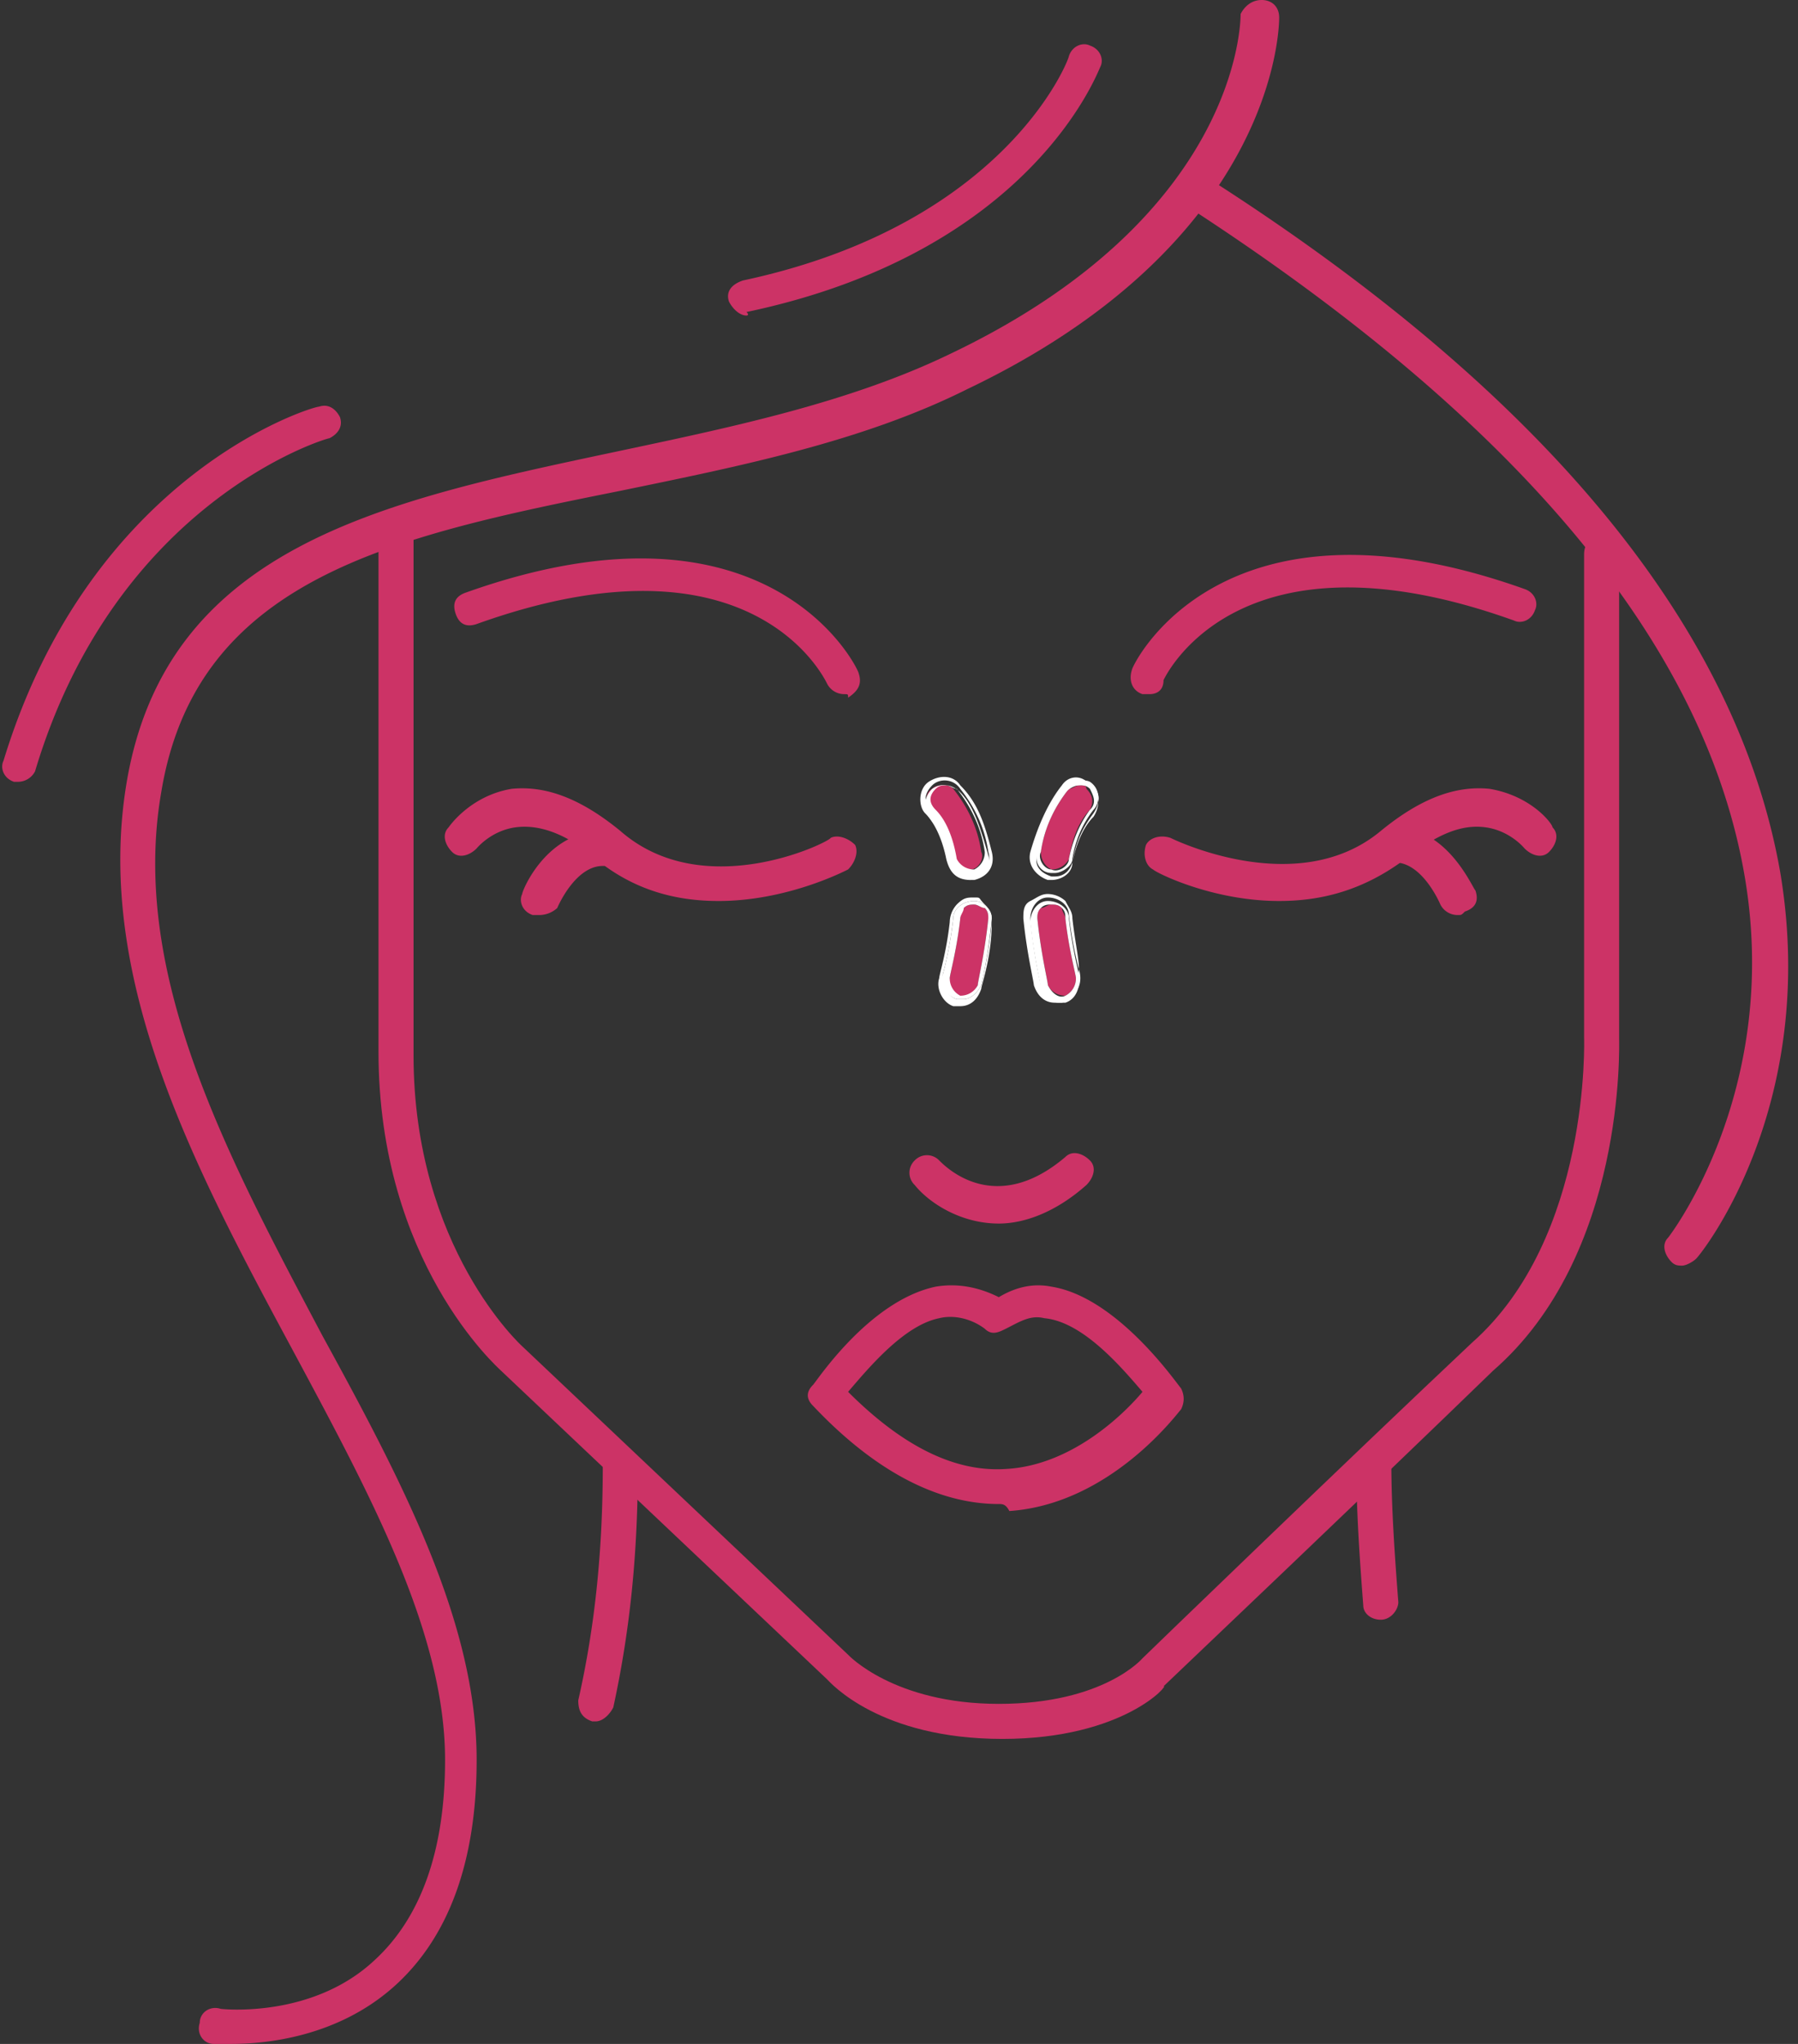 <svg width="88" height="100" viewBox="0 0 88 100" fill="none" xmlns="http://www.w3.org/2000/svg"><rect x="0" y="0" width="88" height="100" fill="#333333" stroke="none"/><path d="M71.355 44.768a.943.943 0 0 1-.858-.514s-.857-2.058-2.23-2.058c-.514 0-.857-.343-.857-.858 0-.515.343-.858.858-.858 2.572 0 3.773 2.916 3.945 3.088.171.514 0 .857-.515 1.029-.171.171-.171.171-.343.171zM29.16 84.22h-.172c-.515-.172-.686-.515-.686-1.03.857-3.773 1.2-7.547 1.2-11.492 0-.514.344-.857.858-.857.515 0 .858.343.858.857 0 4.117-.343 7.89-1.201 11.835-.171.343-.515.686-.858.686zM56.26 33.962h-.343c-.514-.171-.686-.686-.514-1.2 0-.172 4.288-9.263 19.21-3.945.516.171.687.686.516 1.029-.172.514-.687.686-1.03.514-13.379-4.802-16.98 2.573-17.152 2.916 0 .515-.343.686-.686.686z" fill="#C36"/><path d="M62.607 44.082c-3.259 0-6.003-1.372-6.175-1.543-.343-.172-.514-.687-.343-1.201.172-.343.686-.515 1.201-.343 0 0 6.175 3.087 10.292-.343 1.886-1.544 3.602-2.23 5.317-2.059 2.058.343 3.087 1.716 3.087 1.887.343.343.172.858-.171 1.201-.343.343-.858.172-1.2-.172 0 0-.687-.857-1.888-1.029-1.2-.171-2.401.343-3.945 1.544-2.058 1.544-4.116 2.058-6.175 2.058zM41.338 33.962a.943.943 0 0 1-.858-.514c-.171-.343-3.773-7.719-17.152-2.916-.515.171-.858 0-1.03-.515-.171-.514 0-.857.515-1.029 14.923-5.317 19.211 3.774 19.211 3.945.172.515 0 .858-.515 1.2 0-.17 0-.17-.171-.17zM35.163 44.082c-2.058 0-4.117-.514-6.004-2.058-1.372-1.2-2.744-1.715-3.945-1.544-1.2.172-1.886 1.03-1.886 1.03-.343.343-.858.514-1.201.171-.343-.343-.515-.858-.172-1.2 0 0 1.03-1.544 3.088-1.888 1.715-.171 3.43.515 5.317 2.059 4.117 3.602 10.292.514 10.292.343.343-.172.857 0 1.2.343.172.343 0 .858-.343 1.2-.343.172-3.087 1.544-6.346 1.544z" fill="#C36"/><path d="M26.415 44.768h-.343c-.514-.171-.686-.686-.514-1.029 0-.171 1.2-3.087 3.945-3.087.514 0 .857.343.857.857 0 .515-.343.858-.857.858-1.373 0-2.23 2.058-2.23 2.058a1.31 1.31 0 0 1-.858.343zM48.885 59.863c-1.887 0-3.43-1.03-4.117-1.887a.829.829 0 0 1 0-1.2.829.829 0 0 1 1.201 0c.343.342 2.744 2.744 6.175-.172.343-.343.858-.172 1.2.171.344.343.172.858-.17 1.201-1.545 1.372-3.088 1.887-4.29 1.887zM48.885 73.585c-3.087 0-6.175-1.715-9.09-4.803-.344-.343-.344-.686 0-1.029.17-.171 2.744-4.117 6.003-4.803 1.029-.171 2.058 0 3.087.515.858-.515 1.715-.686 2.573-.515 3.259.515 6.175 4.803 6.346 4.974.172.344.172.687 0 1.03-.171.171-3.43 4.63-8.404 4.974-.172-.343-.343-.343-.515-.343zm-7.376-5.489c2.573 2.573 5.146 3.945 7.72 3.774 3.258-.172 5.831-2.745 6.689-3.774-1.03-1.2-2.916-3.43-4.803-3.602-.686-.171-1.2.171-1.887.515-.343.171-.686.343-1.029 0-.686-.515-1.544-.686-2.23-.515-1.715.343-3.43 2.401-4.46 3.602z" fill="#C36"/><path d="M49.057 85.077c-6.004 0-8.405-2.744-8.577-2.916L24.528 67.067c-.171-.172-6.003-5.317-6.003-15.609V26.244c0-.515.343-.858.858-.858.514 0 .857.343.857.858V51.63c0 9.433 5.318 14.236 5.318 14.236L41.51 80.96s2.23 2.402 7.375 2.402c5.146 0 7.033-2.23 7.033-2.23.171-.172 10.291-9.949 16.123-15.437 5.832-5.146 5.49-14.923 5.49-14.923v-23.67c0-.515.342-.858.857-.858.514 0 .857.343.857.857v23.67c0 .344.343 10.636-6.175 16.296-5.831 5.66-15.952 15.266-16.123 15.437.343-.171-1.887 2.573-7.89 2.573z" fill="#C36"/><path d="M67.581 79.245c-.514 0-.857-.343-.857-.686-.172-2.23-.343-4.631-.343-7.032 0-.515.343-.858.857-.858.515 0 .858.343.858.858 0 2.23.171 4.63.343 6.86 0 .344-.343.858-.858.858zM82.333 61.921c-.172 0-.343 0-.515-.171-.343-.343-.515-.858-.171-1.201 0 0 5.488-7.033 3.773-17.496-1.887-11.492-11.15-22.47-27.273-32.933-.343-.171-.514-.858-.171-1.2.343-.344.857-.515 1.2-.172 16.639 10.635 25.901 22.127 27.96 33.962 1.886 11.32-3.774 18.525-4.117 18.868-.172.172-.515.343-.686.343zM36.535 15.437c-.343 0-.686-.343-.858-.686-.171-.514.172-.857.687-1.029C49.228 10.978 52.316 2.916 52.316 2.744c.171-.514.686-.686 1.029-.514.514.171.686.686.514 1.029-.171.343-3.43 9.09-17.324 12.007.172.171 0 .171 0 .171zM.858 38.25H.686C.171 38.08 0 37.564.171 37.221 4.46 23.156 15.267 19.897 15.61 19.897c.514-.171.857.172 1.03.515.17.514-.172.857-.515 1.029-.172 0-10.464 3.087-14.409 16.295a.943.943 0 0 1-.857.514z" fill="#C36"/><path d="M11.32 100h-.857c-.514 0-.858-.515-.686-1.03 0-.514.514-.857 1.03-.685 0 0 4.459.514 7.546-2.402 2.23-2.058 3.43-5.317 3.43-9.777 0-6.175-3.601-12.864-7.375-19.897-4.803-8.92-9.777-18.182-8.233-27.787 1.887-11.664 12.521-13.894 23.842-16.295 5.66-1.2 11.492-2.401 16.467-4.803C60.549 10.634 60.72 1.201 60.72.686 60.892.343 61.235 0 61.75 0c.514 0 .857.343.857.858 0 .514-.171 10.977-15.266 18.181-5.145 2.573-11.149 3.774-16.98 4.975-11.15 2.23-20.756 4.288-22.47 14.751-1.545 8.92 3.258 17.839 7.89 26.587 3.944 7.204 7.547 14.065 7.547 20.754 0 4.975-1.373 8.748-4.117 11.15-2.744 2.401-6.175 2.744-7.89 2.744zM52.83 38.422c-.171 0-.343.172-.514.172-.687.857-1.201 1.886-1.373 3.087 0 .343.172.686.515.858a.943.943 0 0 0 .858-.515c.171-1.03.514-1.887 1.029-2.401.171-.343.171-.686-.172-1.03 0-.171-.171-.171-.343-.171zM52.144 44.94c0-.172-.171-.343-.171-.515-.172-.171-.343-.171-.515-.171-.171 0-.343.171-.514.171-.172.172-.172.343-.172.515.172 1.715.515 3.087.515 3.259a.943.943 0 0 0 .857.515.943.943 0 0 0 .515-.858c0-.172-.343-1.372-.515-2.916z" fill="#C36"/><path d="M51.973 38.422c-.687.858-1.201 2.058-1.544 3.259-.172.686.343 1.2.857 1.372h.172c.515 0 1.03-.343 1.03-.857.17-.858.514-1.716 1.028-2.23.343-.515.343-1.201-.171-1.544-.343-.515-1.03-.515-1.372 0zm1.543 1.372c-.514.686-.857 1.372-1.029 2.402-.171.514-.514.686-.857.686h-.172c-.514-.172-.858-.515-.686-1.03.343-1.2.686-2.4 1.372-3.087.343-.343.858-.515 1.372-.172.343.172.343.687 0 1.201zM52.487 44.94c0-.343-.171-.515-.343-.858a1.31 1.31 0 0 0-.857-.343c-.343 0-.515.172-.858.343-.343.172-.343.515-.343.858.172 1.715.514 3.088.514 3.259.172.515.515.858 1.03.858h.343c.514-.172.857-.858.686-1.373.343 0 0-1.2-.172-2.744zm-.343 3.945h-.343c-.343 0-.686-.343-.857-.686 0 0-.344-1.372-.515-3.259 0-.515.343-1.03.858-1.03.514 0 1.029.344 1.029.858.171 1.544.514 2.745.514 2.745.172.686-.171 1.2-.686 1.372z" fill="#fff"/><path d="M52.316 44.94c0-.515-.515-.858-1.03-.858-.514 0-.857.515-.857 1.03.171 1.715.514 3.087.514 3.258.172.344.515.687.858.687h.343c.515-.172.686-.687.686-1.201 0-.172-.343-1.372-.514-2.916zm-.172 3.774c-.343.171-.686-.172-.857-.515 0-.172-.343-1.544-.515-3.259 0-.172 0-.343.172-.515.171-.171.343-.171.514-.171.172 0 .343 0 .515.171.171.172.171.343.171.515.172 1.544.515 2.744.515 2.916a.943.943 0 0 1-.515.858zM52.144 38.593c-.686.858-1.2 1.887-1.372 3.088-.172.515.171 1.03.686 1.03h.172c.343 0 .857-.344.857-.687a5.123 5.123 0 0 1 1.03-2.401c.342-.343.342-1.03-.172-1.373-.343-.171-.858 0-1.2.343zm1.2 1.03c-.514.686-.857 1.543-1.028 2.401 0 .343-.515.686-.858.515-.343 0-.686-.515-.515-.858.172-1.2.687-2.23 1.373-3.087.171-.172.343-.172.514-.172.172 0 .343 0 .515.172.171.343.343.686 0 1.029z" fill="#fff"/><path d="M47.513 42.539c.343 0 .686-.515.514-.858-.171-1.2-.686-2.23-1.372-3.087-.171-.172-.343-.172-.514-.172-.172 0-.343 0-.515.172-.343.171-.343.686-.171 1.029.514.686.857 1.543 1.029 2.401.343.343.686.686 1.029.515zM47.684 44.254c-.171 0-.343 0-.514.171-.172.172-.172.343-.172.515-.171 1.544-.514 2.744-.514 2.916-.172.343.171.858.514.858.343.171.686-.172.858-.515 0-.172.343-1.544.514-3.259 0-.172 0-.343-.171-.515-.172 0-.343-.171-.515-.171z" fill="#C36"/><path d="M47.684 43.91c-.343 0-.514 0-.857.344a1.31 1.31 0 0 0-.343.858c-.172 1.543-.515 2.572-.515 2.744-.171.514.172 1.2.686 1.372h.343c.515 0 .858-.343 1.03-.858 0-.171.514-1.543.514-3.258 0-.343 0-.515-.343-.858-.343-.343-.171-.343-.515-.343zm.344 4.289c-.172.343-.515.686-.858.686h-.343c-.515-.171-.686-.686-.686-1.2 0 0 .343-1.201.514-2.745 0-.515.515-.858 1.03-.858.514 0 .857.515.857 1.03-.171 1.715-.514 3.087-.514 3.087zM47.513 43.053h.171c.687-.171 1.03-.686.858-1.372-.343-1.372-.686-2.401-1.544-3.259-.343-.515-1.029-.515-1.543-.172-.515.343-.515 1.201-.172 1.544.515.515.858 1.372 1.03 2.23.17.686.514 1.03 1.2 1.03zm-1.887-4.631c.343-.343 1.03-.343 1.372.172.686.857 1.201 1.886 1.373 3.087.171.515-.172 1.03-.687 1.03h-.171c-.343 0-.858-.344-.858-.687-.171-1.03-.514-1.715-1.029-2.401-.514-.343-.343-.858 0-1.201z" fill="#fff"/><path d="M47.684 44.082c-.514 0-1.029.343-1.029.858-.171 1.544-.514 2.744-.514 2.744-.172.515.171 1.03.686 1.201h.343c.343 0 .686-.343.857-.686 0 0 .343-1.372.515-3.259 0-.343-.343-.858-.858-.858zm.172 4.117a.943.943 0 0 1-.858.515.943.943 0 0 1-.514-.858c0-.172.343-1.372.514-2.916 0-.172.172-.343.172-.515.171-.171.343-.171.514-.171.172 0 .343.171.515.171.171.172.171.343.171.515-.171 1.715-.514 3.087-.514 3.259zM47.513 42.882h.171c.515-.172.858-.515.687-1.03-.343-1.2-.687-2.4-1.373-3.087-.343-.343-.857-.515-1.372-.172-.343.343-.514.858-.171 1.373.514.686.857 1.372 1.029 2.401.171.172.514.515 1.029.515zm-1.715-4.288c.171-.172.343-.172.514-.172.172 0 .343.172.515.172.686.857 1.2 1.886 1.372 3.087a.943.943 0 0 1-.515.858.943.943 0 0 1-.857-.515c-.172-1.03-.515-1.887-1.03-2.401-.342-.343-.342-.686 0-1.03z" fill="#fff"/></svg>